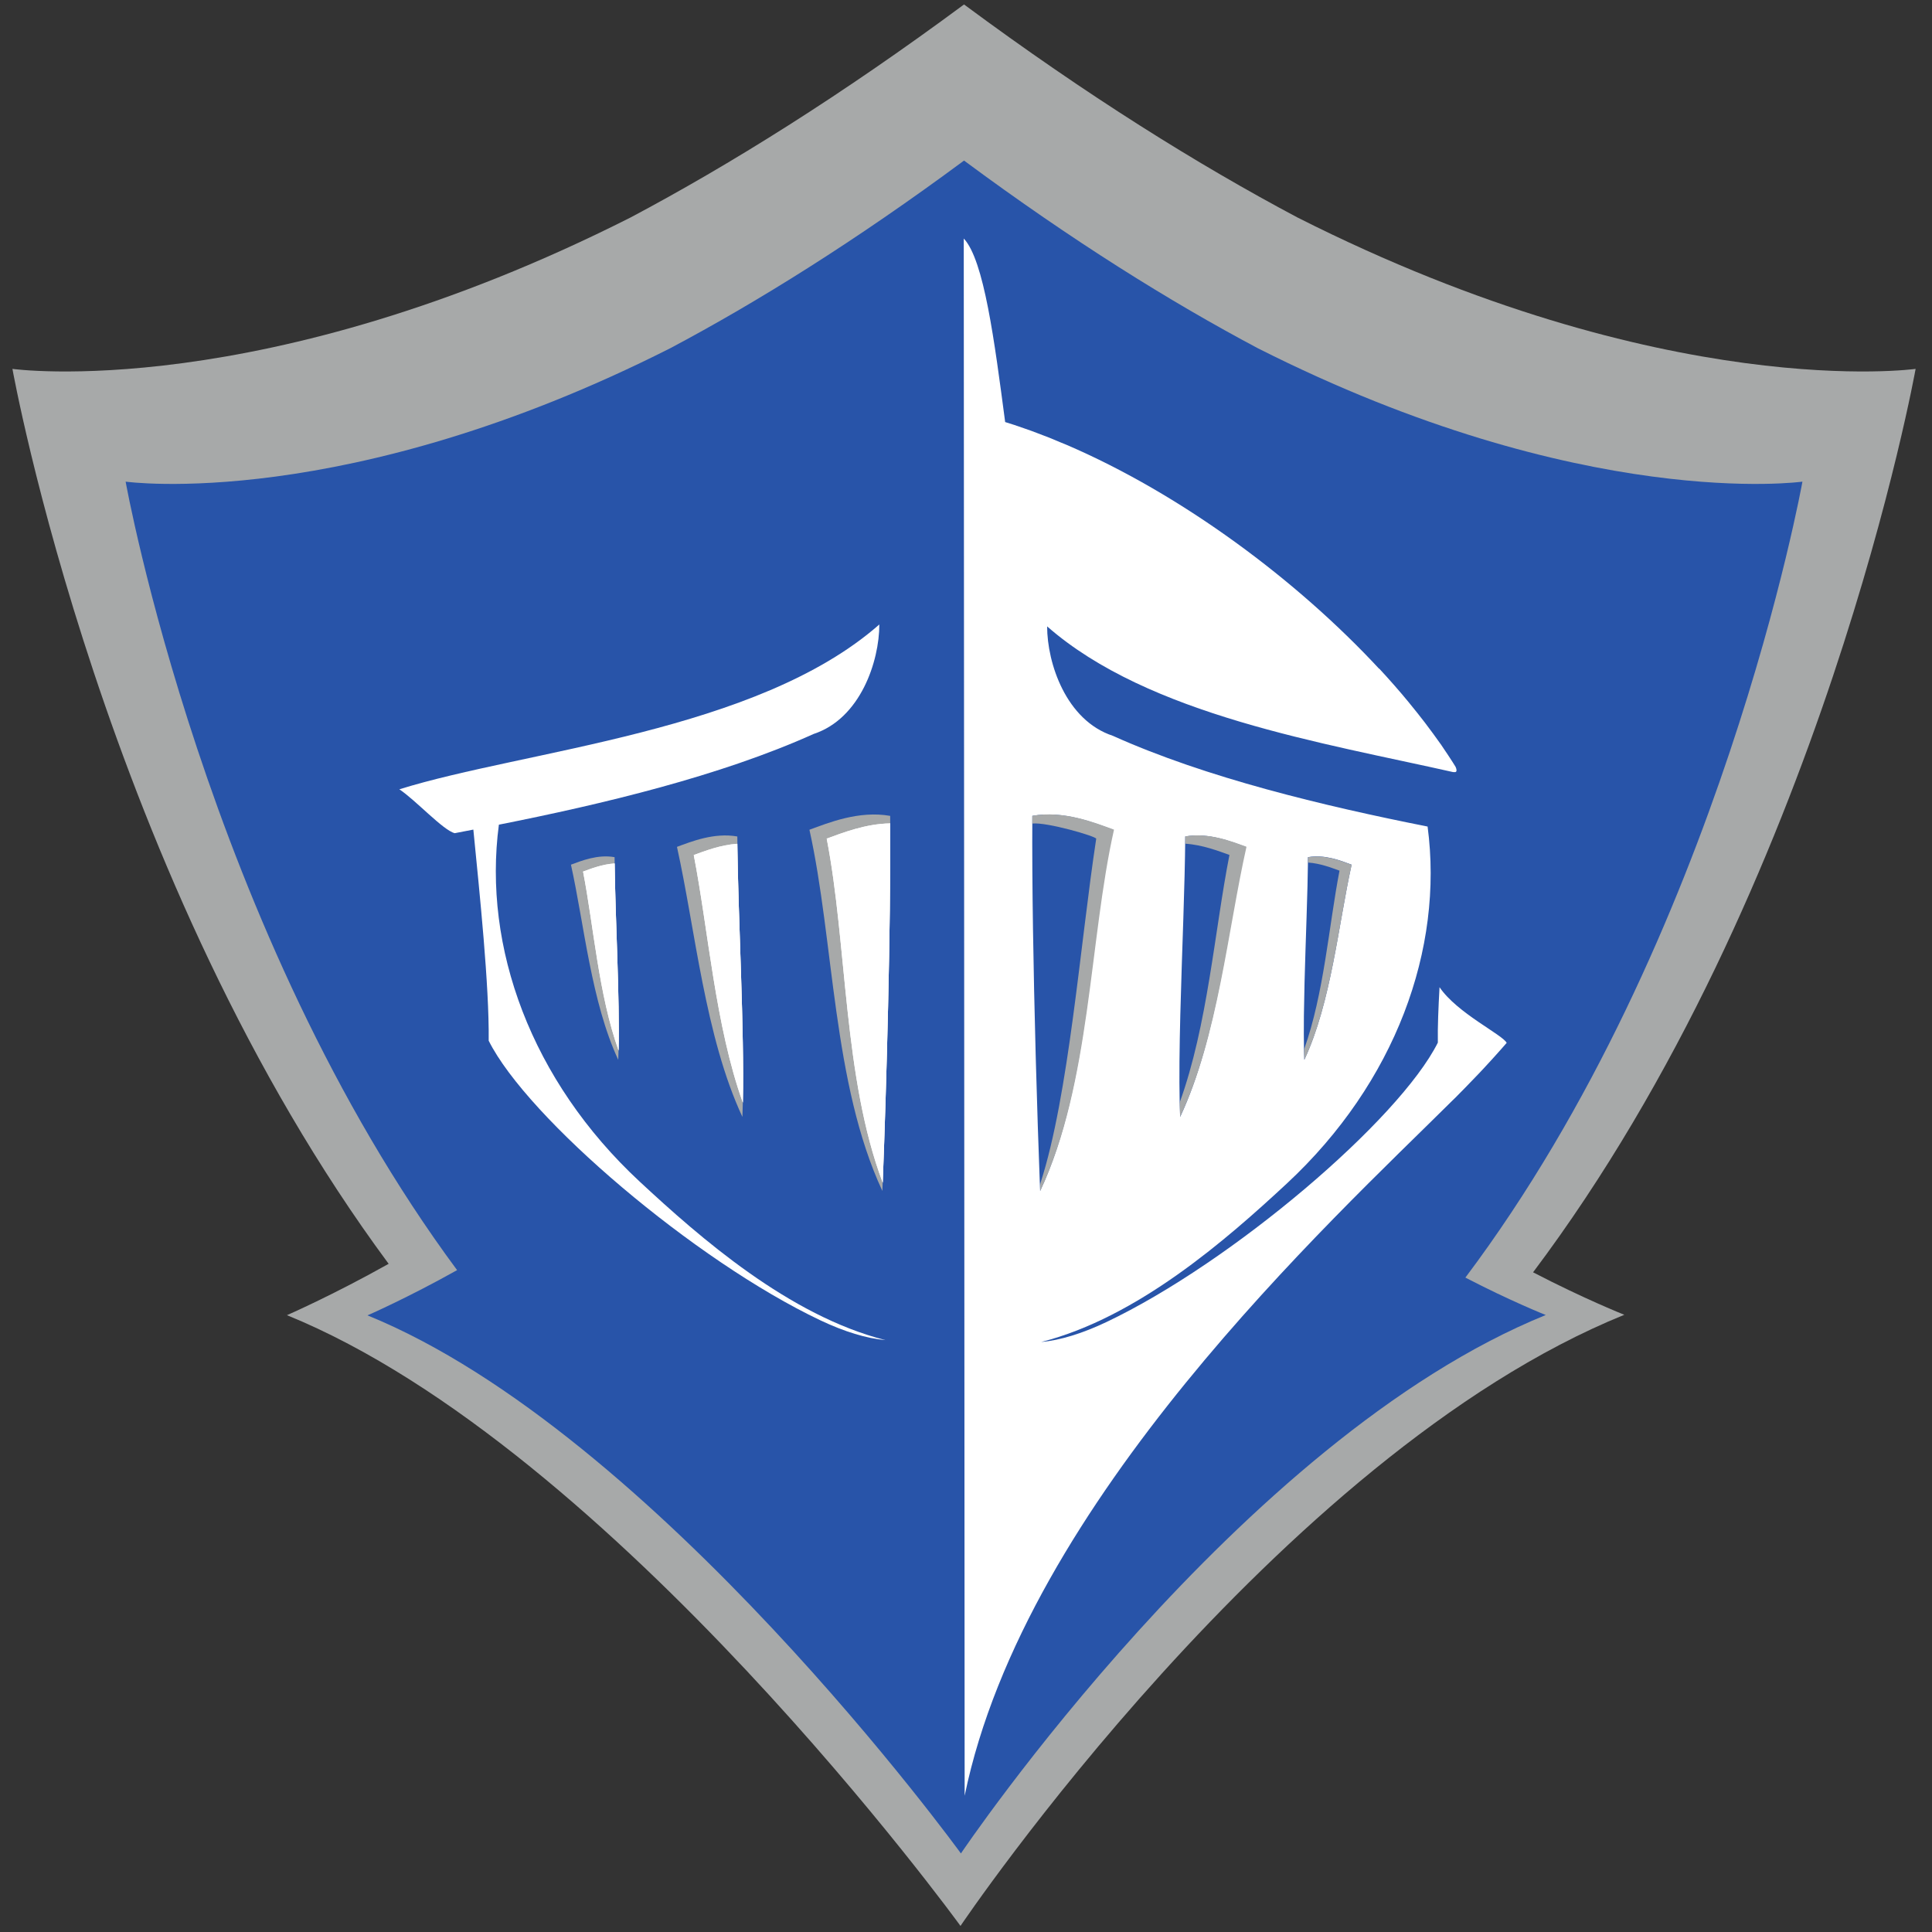 <?xml version="1.0" encoding="UTF-8"?>
<svg width="200px" height="200px" viewBox="0 0 200 200" version="1.1" xmlns="http://www.w3.org/2000/svg" xmlns:xlink="http://www.w3.org/1999/xlink">
    <rect x="0" y="0" width="200" height="200" fill="#333333" stroke="none"/>
    <!-- Generator: Sketch 51.3 (57544) - http://www.bohemiancoding.com/sketch -->
    <title>lasell</title>
    <desc>Created with Sketch.</desc>
    <defs></defs>
    <g id="lasell" stroke="none" stroke-width="1" fill="none" fill-rule="evenodd">
        <g id="lynn_BGL">
            <g id="lynn" transform="translate(1.287, 0)">
                <g id="g10" transform="translate(98.813, 99.714) scale(-1, 1) rotate(-180) translate(-98.813, -99.714) translate(0, 0.056)">
                    <g id="g12">
                        <path d="M197.017,161.185 C197.017,161.185 171.207,157.571 133.042,176.85 C122.757,182.307 111.243,189.483 98.509,198.909 C85.772,189.483 74.261,182.307 63.973,176.85 C25.808,157.571 0,161.185 0,161.185 C0,161.185 9.463,108.354 38.946,68.542 C33.088,65.256 28.417,63.226 28.417,63.226 C62.284,49.445 98.143,0 98.143,0 C98.143,0 130.895,48.675 166.861,63.265 C166.861,63.265 162.728,64.903 157.416,67.663 C187.413,107.571 197.017,161.185 197.017,161.185" id="path14" fill="#A7A9A9" fill-rule="nonzero"></path>
                        <path d="M185.3,149.512 C185.3,149.512 162.56,146.328 128.936,163.315 C119.872,168.123 109.729,174.444 98.509,182.749 C87.288,174.444 77.146,168.123 68.082,163.315 C34.457,146.328 11.719,149.512 11.719,149.512 C11.719,149.512 20.056,102.967 46.032,67.889 C40.87,64.996 36.755,63.206 36.755,63.206 C66.594,51.065 98.187,7.504 98.187,7.504 C98.187,7.504 127.042,50.387 158.73,63.242 C158.73,63.242 155.09,64.684 150.409,67.116 C176.837,102.279 185.3,149.512 185.3,149.512" id="path16" fill="#2854A9" fill-rule="nonzero"></path>
                        <path d="M90.864,114.913 C90.943,103.493 90.472,86.584 90.056,76.085 C84.876,87.195 85.059,101.996 82.505,113.476 C84.483,114.204 87.63,115.484 90.864,114.913" id="path18" fill="#A7A9A9"></path>
                        <path d="M90.094,76.938 C85.994,87.818 86.413,101.68 84.294,112.559 C85.912,113.149 88.311,114.098 90.868,114.134 C90.921,103.049 90.489,87.239 90.094,76.938" id="path20" fill="#FFFFFF"></path>
                        <path d="M75.041,112.78 C75.099,104.244 75.873,91.6 75.567,83.75 C71.695,92.059 70.695,103.125 68.792,111.705 C70.265,112.247 72.623,113.207 75.041,112.78" id="path22" fill="#A7A9A9"></path>
                        <path d="M75.614,85.227 C72.755,93.198 72.048,103.053 70.531,110.86 C71.652,111.265 73.283,111.908 75.041,112.023 C75.138,104.039 75.776,92.868 75.614,85.227" id="path24" fill="#FFFFFF"></path>
                        <path d="M62.334,110.639 C62.379,104.471 62.938,95.33 62.715,89.657 C59.918,95.662 59.192,103.66 57.817,109.861 C58.885,110.258 60.587,110.951 62.334,110.639" id="path26" fill="#A7A9A9"></path>
                        <path d="M62.75,90.62 C60.683,96.377 60.169,103.509 59.072,109.147 C59.889,109.443 61.063,109.91 62.342,109.985 C62.411,104.185 62.876,96.113 62.75,90.62" id="path28" fill="#FFFFFF"></path>
                        <path d="M106.357,76.918 C106.355,76.913 106.355,76.908 106.354,76.904 C106.217,80.5 106.075,84.772 105.951,89.277 C105.943,89.596 105.935,89.911 105.925,90.233 C105.924,90.309 105.919,90.385 105.919,90.462 C105.695,98.85 105.533,107.911 105.58,114.913 C108.815,115.484 111.969,114.204 113.943,113.476 C111.393,101.996 111.57,87.195 106.389,76.085 C106.377,76.352 106.367,76.641 106.357,76.918 Z M121.212,104.307 C121.31,107.336 121.391,110.242 121.41,112.78 C123.825,113.207 126.177,112.247 127.662,111.705 C125.753,103.125 124.761,92.059 120.881,83.75 C120.863,84.22 120.848,84.705 120.837,85.204 C120.837,85.201 120.836,85.196 120.832,85.19 C120.715,90.586 120.999,97.747 121.212,104.307 Z M133.691,94.16 C133.694,94.265 133.694,94.366 133.696,94.472 C133.746,98.653 133.958,103.48 134.063,107.618 C134.064,107.67 134.066,107.722 134.066,107.773 C134.082,108.462 134.096,109.125 134.104,109.767 C134.108,110.061 134.112,110.358 134.114,110.639 C135.861,110.951 137.565,110.258 138.63,109.861 C137.255,103.66 136.533,95.662 133.734,89.657 C133.721,89.958 133.712,90.275 133.705,90.595 C133.705,90.591 133.702,90.589 133.702,90.586 C133.7,90.633 133.702,90.687 133.7,90.735 C133.69,91.233 133.685,91.761 133.684,92.299 C133.681,92.898 133.685,93.522 133.691,94.16 Z M147.733,97.179 C147.616,95.062 147.531,93.093 147.558,91.44 C143.554,83.436 126.209,68.659 113.221,62.501 C110.735,61.326 108.461,60.625 106.491,60.447 C116.453,62.978 125.661,71.036 131.919,76.848 C143.169,87.31 148.181,101.138 146.497,113.808 C135.745,115.943 123.594,118.846 113.915,123.201 C109.067,124.797 107.112,130.725 107.112,134.529 C117.615,125.315 135.806,122.459 149.177,119.437 L149.177,119.455 C149.733,119.318 149.384,120.007 149.384,120.007 C149.304,120.143 149.217,120.273 149.132,120.409 C149.115,120.43 149.1,120.455 149.091,120.476 C148.786,120.949 148.474,121.427 148.147,121.903 C148.077,122.005 148.011,122.114 147.934,122.221 C147.934,122.231 147.928,122.238 147.924,122.242 C147.892,122.284 147.858,122.331 147.824,122.377 C147.335,123.073 146.816,123.776 146.282,124.481 C146.271,124.503 146.254,124.521 146.235,124.544 C146.223,124.555 146.215,124.57 146.205,124.584 C145.709,125.226 145.196,125.877 144.661,126.525 C144.621,126.573 144.585,126.619 144.548,126.668 C143.582,127.842 142.552,129.011 141.472,130.179 C141.475,130.162 141.492,130.137 141.502,130.117 C132.988,139.3 121.072,148.192 109.093,153.335 C108.899,153.417 108.706,153.492 108.506,153.574 C108.11,153.741 107.722,153.906 107.324,154.067 C107.112,154.15 106.903,154.227 106.699,154.305 C106.3,154.458 105.904,154.61 105.513,154.757 C105.243,154.855 104.973,154.942 104.7,155.042 C104.376,155.158 104.042,155.274 103.713,155.382 C103.4,155.489 103.079,155.583 102.767,155.681 C101.659,164.066 100.581,172.452 98.481,174.681 L98.573,13.477 C104.875,44.036 136.547,72.998 149.105,85.482 C149.105,85.482 149.115,85.482 149.115,85.489 C149.214,85.584 149.306,85.678 149.401,85.77 C149.729,86.104 150.057,86.432 150.378,86.761 C150.532,86.926 150.695,87.089 150.85,87.25 C151.166,87.574 151.47,87.896 151.784,88.219 C151.928,88.377 152.085,88.536 152.231,88.693 C152.539,89.024 152.834,89.348 153.132,89.671 C153.254,89.81 153.388,89.949 153.506,90.086 C153.911,90.538 154.313,90.98 154.684,91.415 C154.262,92.26 149.539,94.497 147.733,97.179 Z" id="path30" fill="#FFFFFF"></path>
                        <path d="M90.094,76.938 C85.994,87.818 86.413,101.68 84.294,112.559 C85.912,113.149 88.311,114.098 90.868,114.134 C90.921,103.049 90.489,87.239 90.094,76.938" id="path32" fill="#FFFFFF"></path>
                        <path d="M75.614,85.227 C72.755,93.198 72.048,103.053 70.531,110.86 C71.652,111.265 73.283,111.908 75.041,112.023 C75.138,104.039 75.776,92.868 75.614,85.227" id="path34" fill="#FFFFFF"></path>
                        <path d="M62.75,90.62 C60.683,96.377 60.169,103.509 59.072,109.147 C59.889,109.443 61.063,109.91 62.342,109.985 C62.411,104.185 62.876,96.113 62.75,90.62" id="path36" fill="#FFFFFF"></path>
                        <path d="M64.94,77.046 C53.685,87.506 48.679,101.333 50.357,114.002 C61.116,116.135 73.267,119.036 82.942,123.394 C87.788,124.99 89.741,130.919 89.741,134.727 C77.058,123.583 53.126,121.738 40.051,117.663 C41.72,116.565 44.587,113.415 45.787,113.121 C46.411,113.237 47.072,113.367 47.714,113.493 C48.368,106.843 49.365,97.356 49.302,91.638 C53.305,83.629 70.644,68.853 83.636,62.694 C86.12,61.519 88.401,60.819 90.37,60.644 C80.404,63.17 71.202,71.226 64.94,77.046" id="path38" fill="#FFFFFF"></path>
                        <path d="M105.58,114.921 C105.58,114.656 105.576,114.117 105.576,114.117 C107.051,114.293 112.229,112.786 112.192,112.543 C110.537,101.72 109.364,85.953 106.426,76.92 C106.369,76.748 106.392,76.205 106.397,76.094 C111.637,87.205 111.453,102.005 114.035,113.486 C112.034,114.214 108.852,115.494 105.58,114.921" id="path40" fill="#A7A9A9"></path>
                        <path d="M121.412,112.032 C121.412,112.032 121.418,112.677 121.412,112.789 C123.865,113.216 126.255,112.256 127.749,111.714 C125.818,103.135 124.805,92.067 120.879,83.76 C120.861,84.237 120.846,84.733 120.833,85.242 C123.73,93.212 124.448,103.064 125.985,110.868 C124.848,111.274 123.195,111.918 121.412,112.032" id="path42" fill="#A7A9A9"></path>
                        <path d="M134.123,110.08 C134.123,110.08 134.127,110.547 134.123,110.627 C135.867,110.936 137.571,110.243 138.635,109.852 C137.261,103.656 136.539,95.664 133.743,89.666 C133.729,90.011 133.718,90.369 133.71,90.737 C135.774,96.491 136.284,103.606 137.379,109.241 C136.57,109.533 135.392,109.998 134.123,110.08" id="path44" fill="#A7A9A9"></path>
                    </g>
                </g>
            </g>
        </g>
    </g>
</svg>